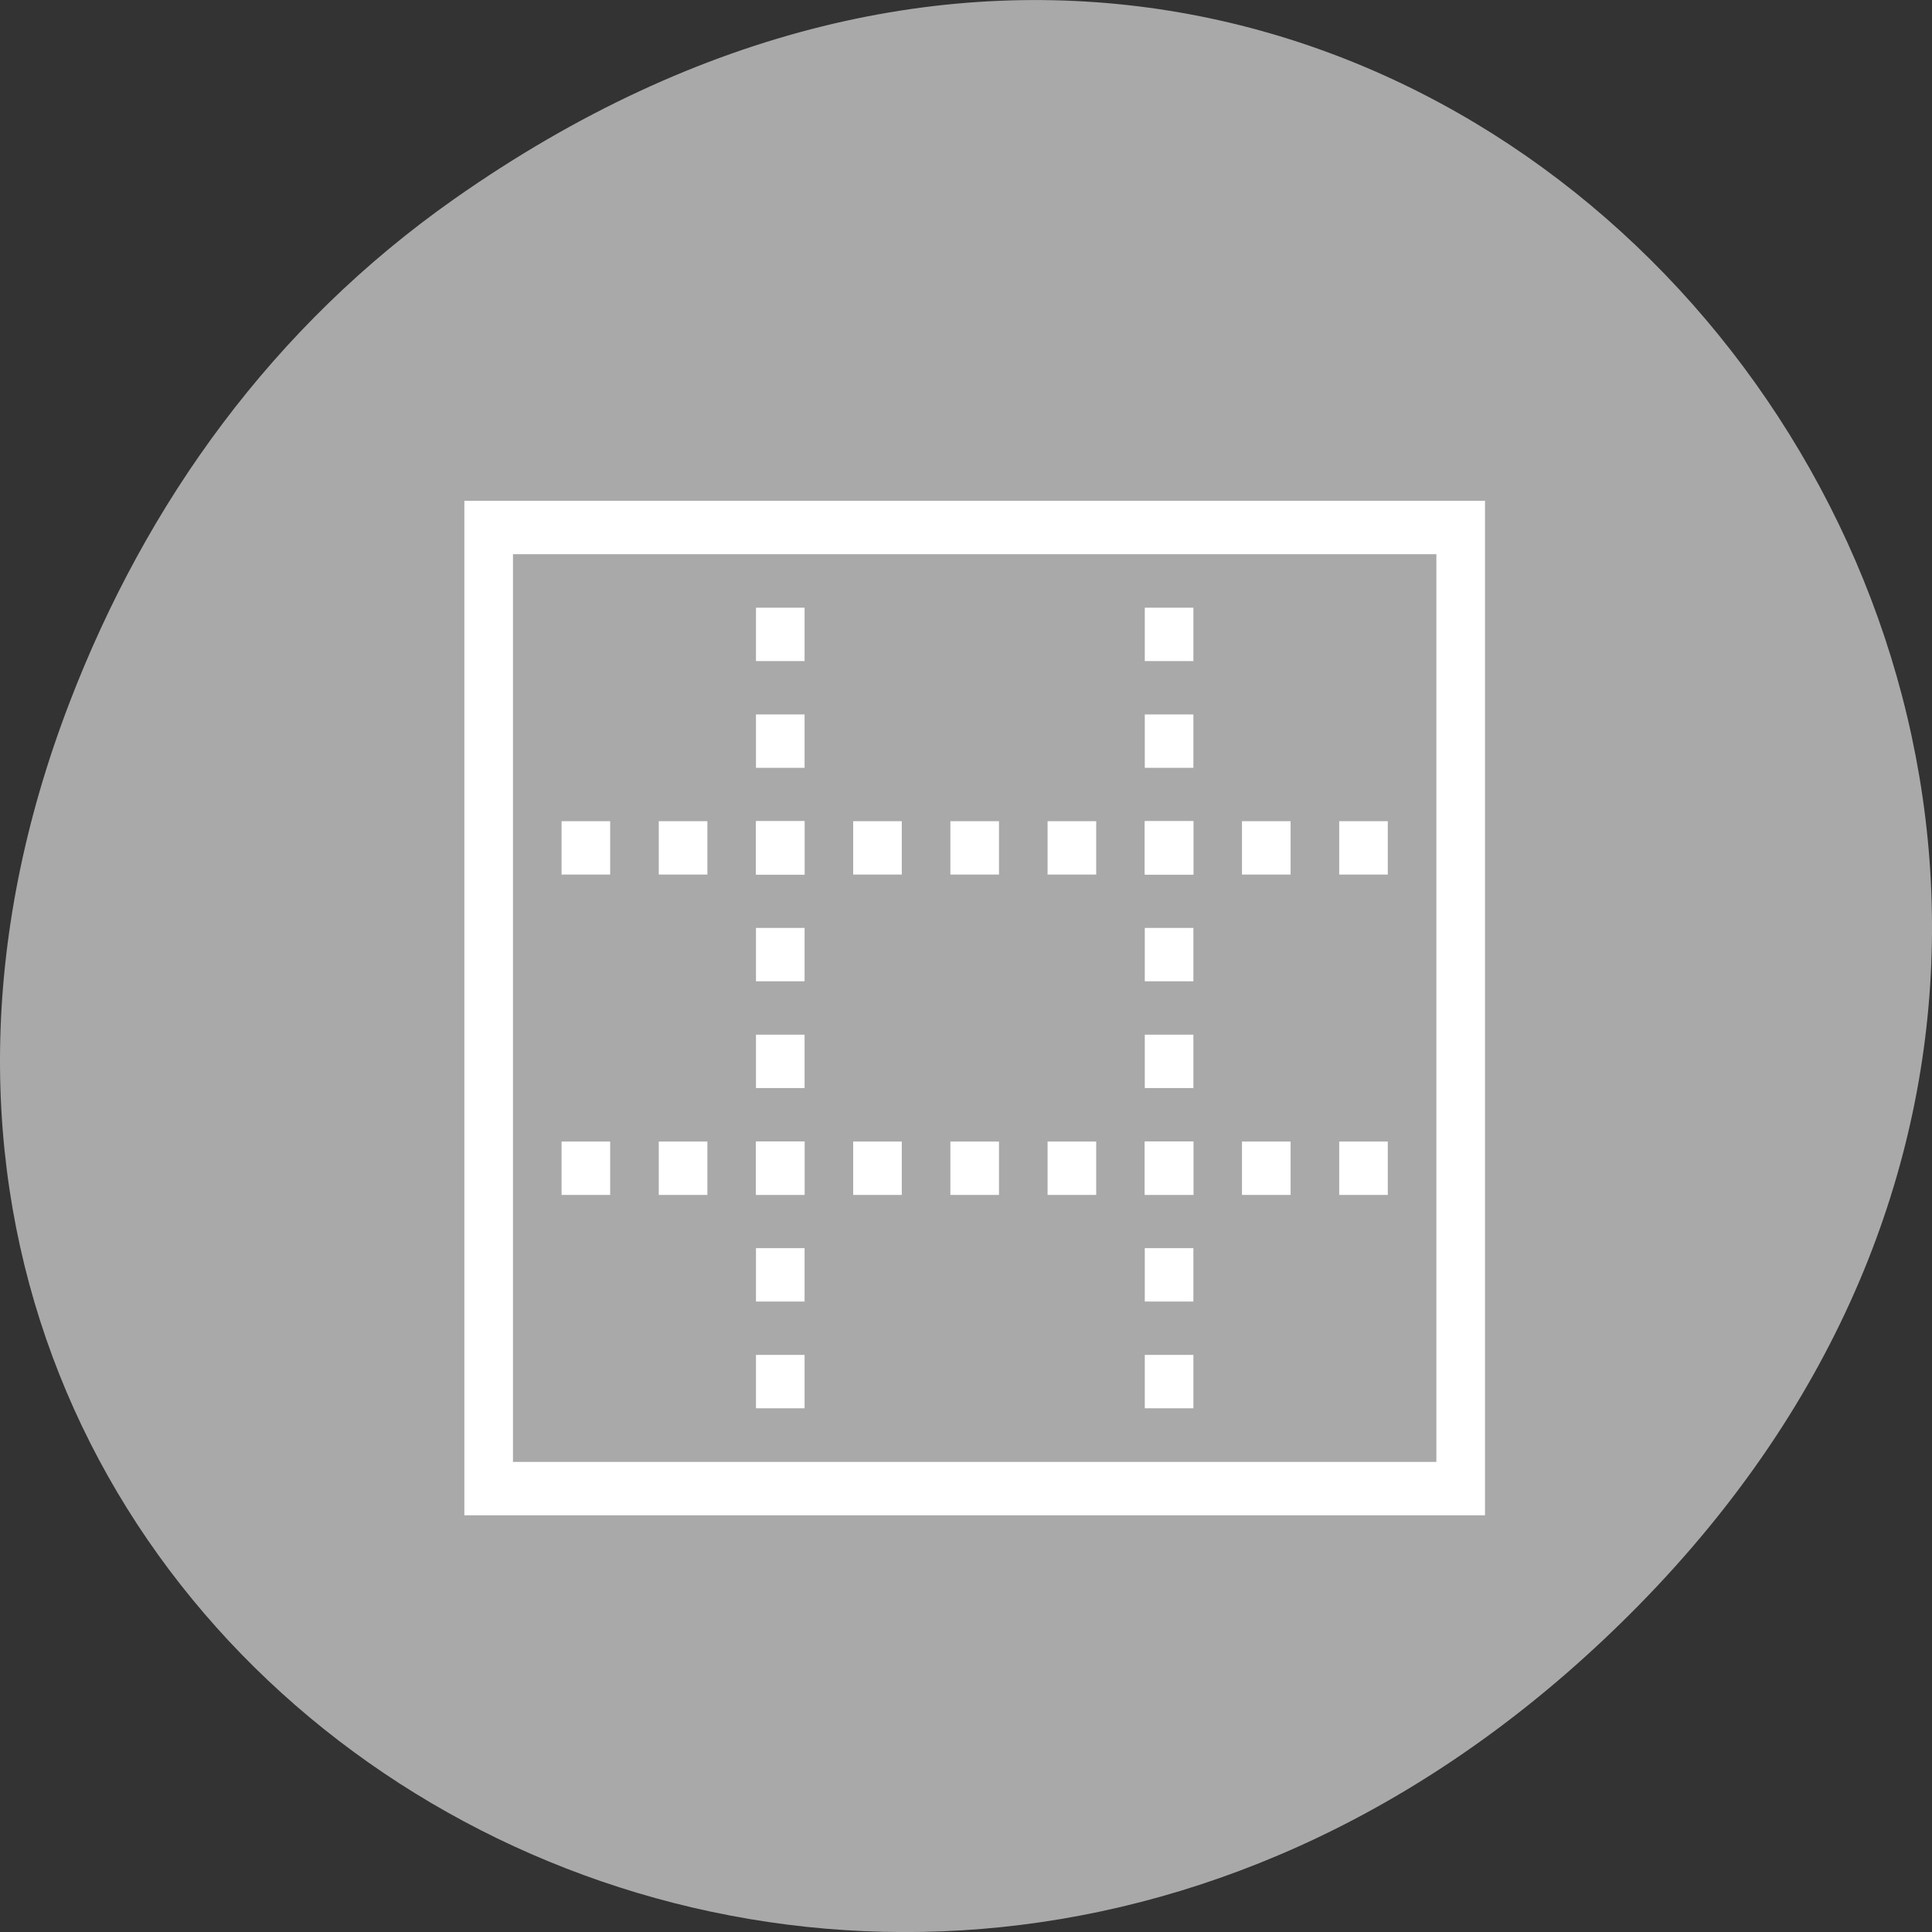 <svg xmlns="http://www.w3.org/2000/svg" viewBox="0 0 256 256"><rect x="0" y="0" width="256" height="256" fill="#333333" stroke="none"/><defs><clipPath><rect x="6" y="6" width="84" height="80" rx="6" style="fill:#fff"/></clipPath><clipPath><rect x="6" y="6" width="84" height="80" rx="6" style="fill:#fff"/></clipPath><clipPath><path d="m 171 132 h 54.625 v 24 h -54.625"/></clipPath><clipPath><path d="m 74 56.824 h 129 v 139.69 h -129"/></clipPath><clipPath><path d="m 148 97 h 77.63 v 24 h -77.62"/></clipPath><clipPath><path d="m 27.707 56.824 h 82.29 v 139.69 h -82.29"/></clipPath></defs><g transform="translate(0 -796.36)" style="color:#000"><path d="m 60.17 822.74 c 130.93 -92.05 263.6 77.948 156.91 186.39 -100.51 102.17 -256.68 7.449 -207.86 -119.69 10.185 -26.526 26.914 -49.802 50.948 -66.7 z" style="fill:#a9a9a9"/><g transform="matrix(0 -1.768 -1.61 0 762.46 1615.89)" style="fill:#fff"><path d="m 426 435.36 h -2 h -74.03 v -84 h 76.03 v 84 z m -4 -4 v -75.998 h -68.03 v 75.998 h 68.03 z"/><path d="m 417.99 411.36 h -4 v -4 h 4 v 4 z m -8 0 h -4 v -4 h 4 v 4 z m -8 0 h -4 v -4 h 4 v 4 z m -8 0 h -4 v -4 h 4 v 4 z m -8 0 h -4 v -4 h 4 v 4 z m -8 0 h -4 v -4 h 4 v 4 z m -8 0 h -4 v -4 h 4 v 4 z m -8 0 h -4 v -4 h 4 v 4 z"/><path d="m 417.99 379.36 h -4 v -4 h 4 v 4 z m -8 0 h -4 v -4 h 4 v 4 z m -8 0 h -4 v -4 h 4 v 4 z m -8 0 h -4 v -4 h 4 v 4 z m -8 0 h -4 v -4 h 4 v 4 z m -8 0 h -4 v -4 h 4 v 4 z m -8 0 h -4 v -4 h 4 v 4 z m -8 0 h -4 v -4 h 4 v 4 z"/><path d="m 401.99 427.36 h -4 v -4 h 4 z m 0 -8 h -4 v -4 h 4 z m 0 -8 h -4 v -4 h 4 z m 0 -8 h -4 v -4 h 4 z m 0 -8 h -4 v -4 h 4 z m 0 -8 h -4 v -4 h 4 z m 0 -8 h -4 v -4 h 4 z m 0 -8 h -4 v -4 h 4 z m 0 -8 h -4 v -4 h 4 z"/><path d="m 377.98 427.36 h -4 v -4 h 4 z m 0 -8 h -4 v -4 h 4 z m 0 -8 h -4 v -4 h 4 z m 0 -8 h -4 v -4 h 4 z m 0 -8 h -4 v -4 h 4 z m 0 -8 h -4 v -4 h 4 z m 0 -8 h -4 v -4 h 4 z m 0 -8 h -4 v -4 h 4 z m 0 -8 h -4 v -4 h 4 z"/></g></g></svg>